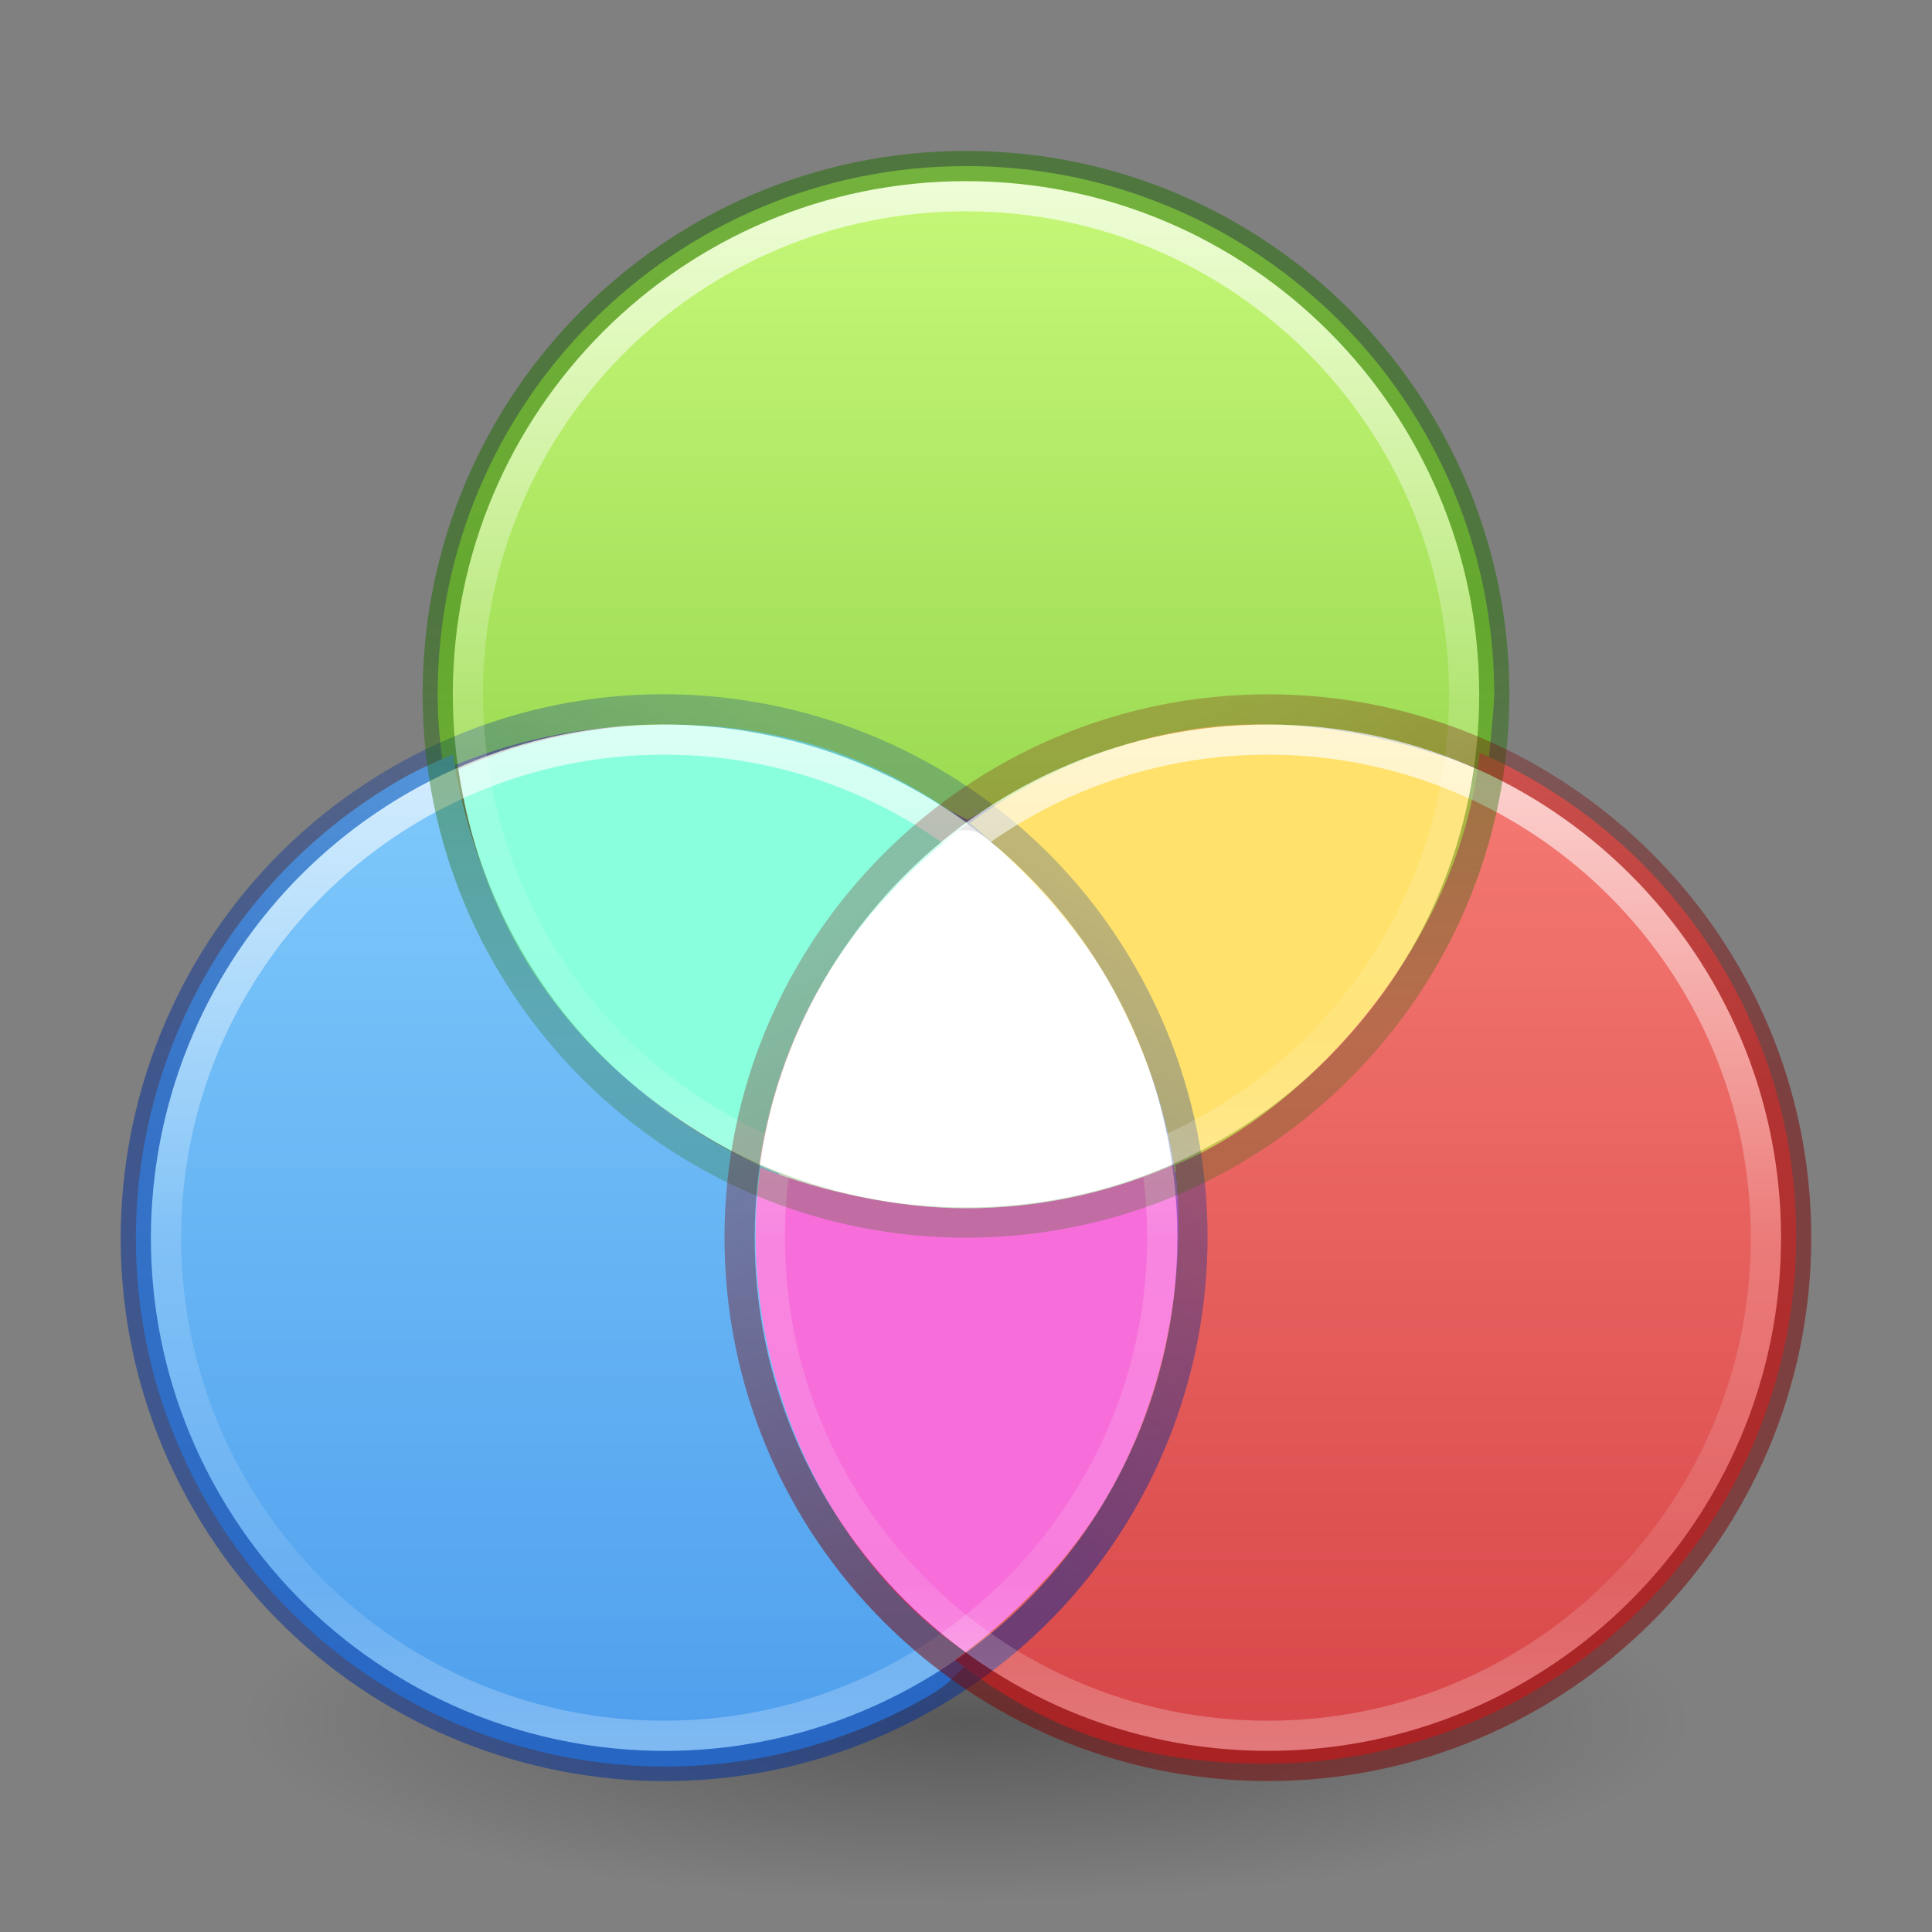 <?xml version="1.0" encoding="UTF-8" standalone="no"?>
<svg
   id="svg4248"
   height="64"
   width="64"
   version="1.1"
   sodipodi:docname="preferences-color.svg"
   inkscape:version="1.2.2 (b0a8486541, 2022-12-01)"
   xmlns:inkscape="http://www.inkscape.org/namespaces/inkscape"
   xmlns:sodipodi="http://sodipodi.sourceforge.net/DTD/sodipodi-0.dtd"
   xmlns:xlink="http://www.w3.org/1999/xlink"
   xmlns="http://www.w3.org/2000/svg"
   xmlns:svg="http://www.w3.org/2000/svg"
   xmlns:rdf="http://www.w3.org/1999/02/22-rdf-syntax-ns#"
   xmlns:cc="http://creativecommons.org/ns#"
   xmlns:dc="http://purl.org/dc/elements/1.1/">
  <rect width="100%" height="100%" fill="#808080" stroke="none"/>
  <sodipodi:namedview
     id="namedview51"
     pagecolor="#ffffff"
     bordercolor="#666666"
     borderopacity="1.0"
     inkscape:showpageshadow="2"
     inkscape:pageopacity="0.0"
     inkscape:pagecheckerboard="0"
     inkscape:deskcolor="#d1d1d1"
     showgrid="false"
     inkscape:zoom="5.2149125"
     inkscape:cx="5.4650965"
     inkscape:cy="37.392765"
     inkscape:window-width="1326"
     inkscape:window-height="606"
     inkscape:window-x="374"
     inkscape:window-y="0"
     inkscape:window-maximized="0"
     inkscape:current-layer="svg4248" />
  <defs
     id="defs4250">
    <linearGradient
       id="linearGradient4011-4">
      <stop
         id="stop4013-8"
         style="stop-color:#ffffff;stop-opacity:1"
         offset="0" />
      <stop
         id="stop4015-5"
         style="stop-color:#ffffff;stop-opacity:0.235"
         offset="0.508" />
      <stop
         id="stop4017-6"
         style="stop-color:#ffffff;stop-opacity:0.157"
         offset="0.835" />
      <stop
         id="stop4019-1"
         style="stop-color:#ffffff;stop-opacity:0.392"
         offset="1" />
    </linearGradient>
    <linearGradient
       id="linearGradient4661">
      <stop
         id="stop4663"
         style="stop-color:#000000;stop-opacity:1"
         offset="0" />
      <stop
         id="stop4665"
         style="stop-color:#000000;stop-opacity:0"
         offset="1" />
    </linearGradient>
    <radialGradient
       xlink:href="#linearGradient4661"
       id="radialGradient3090"
       gradientUnits="userSpaceOnUse"
       gradientTransform="matrix(2.259,0,0,0.565,-109.459,54.388)"
       cx="62.625"
       cy="4.625"
       fx="62.625"
       fy="4.625"
       r="10.625" />
    <linearGradient
       y2="44.341"
       x2="71.204"
       y1="6.238"
       x1="71.204"
       gradientTransform="matrix(0.892,0,0,0.892,-41.979,18.384)"
       gradientUnits="userSpaceOnUse"
       id="linearGradient14881"
       xlink:href="#linearGradient4011-4" />
    <linearGradient
       y2="44.341"
       x2="71.204"
       y1="6.238"
       x1="71.204"
       gradientTransform="matrix(0.892,0,0,0.892,-21.979,18.384)"
       gradientUnits="userSpaceOnUse"
       id="linearGradient14885"
       xlink:href="#linearGradient4011-4" />
    <linearGradient
       y2="44.341"
       x2="71.204"
       y1="6.238"
       x1="71.204"
       gradientTransform="matrix(0.892,0,0,0.892,-31.979,0.384)"
       gradientUnits="userSpaceOnUse"
       id="linearGradient14889"
       xlink:href="#linearGradient4011-4" />
    <linearGradient
       inkscape:collect="always"
       xlink:href="#linearGradient18797"
       id="linearGradient18799"
       x1="24.058"
       y1="16.261"
       x2="24.058"
       y2="26.17"
       gradientUnits="userSpaceOnUse"
       gradientTransform="matrix(1.4,0,0,1.4,-1.6,-2.2)" />
    <linearGradient
       inkscape:collect="always"
       id="linearGradient18797">
      <stop
         style="stop-color:#206b00;stop-opacity:1;"
         offset="0"
         id="stop18793" />
      <stop
         style="stop-color:#206b00;stop-opacity:0.5;"
         offset="1"
         id="stop18795" />
    </linearGradient>
    <linearGradient
       inkscape:collect="always"
       xlink:href="#linearGradient18781"
       id="linearGradient18783"
       x1="13.05"
       y1="31.615"
       x2="20.357"
       y2="18.96"
       gradientUnits="userSpaceOnUse"
       gradientTransform="matrix(1.4,0,0,1.4,-1.799,-2.398)" />
    <linearGradient
       inkscape:collect="always"
       id="linearGradient18781">
      <stop
         style="stop-color:#002e99;stop-opacity:1;"
         offset="0"
         id="stop18777" />
      <stop
         style="stop-color:#002e99;stop-opacity:0.5;"
         offset="1"
         id="stop18779" />
    </linearGradient>
    <linearGradient
       inkscape:collect="always"
       xlink:href="#linearGradient18789"
       id="linearGradient18791"
       x1="35.176"
       y1="31.949"
       x2="28.039"
       y2="19.278"
       gradientUnits="userSpaceOnUse"
       gradientTransform="matrix(1.4,0,0,1.4,-1.4,-2.4)" />
    <linearGradient
       inkscape:collect="always"
       id="linearGradient18789">
      <stop
         style="stop-color:#7a0000;stop-opacity:1;"
         offset="0"
         id="stop18785" />
      <stop
         style="stop-color:#7a0000;stop-opacity:0.5;"
         offset="1"
         id="stop18787" />
    </linearGradient>
    <linearGradient
       inkscape:collect="always"
       id="linearGradient13285">
      <stop
         style="stop-color:#8cd5ff;stop-opacity:1;"
         offset="0"
         id="stop13281" />
      <stop
         style="stop-color:#3689e6;stop-opacity:1;"
         offset="1"
         id="stop13283" />
    </linearGradient>
    <linearGradient
       inkscape:collect="always"
       xlink:href="#linearGradient13285"
       id="linearGradient4213"
       x1="7.981"
       y1="7.621"
       x2="7.981"
       y2="36.669"
       gradientUnits="userSpaceOnUse"
       gradientTransform="matrix(2.061,0,0,2.061,-0.653,-0.225)" />
    <linearGradient
       inkscape:collect="always"
       id="linearGradient6761">
      <stop
         style="stop-color:#ff8c82;stop-opacity:1;"
         offset="0"
         id="stop6757" />
      <stop
         style="stop-color:#c6262e;stop-opacity:1;"
         offset="1"
         id="stop6759" />
    </linearGradient>
    <linearGradient
       inkscape:collect="always"
       xlink:href="#linearGradient6761"
       id="linearGradient5807"
       x1="23.42"
       y1="6.466"
       x2="23.42"
       y2="38.378"
       gradientUnits="userSpaceOnUse"
       gradientTransform="matrix(2.069,0,0,2.056,-1.521,-0.171)" />
    <linearGradient
       inkscape:collect="always"
       id="linearGradient14808">
      <stop
         style="stop-color:#d1ff82;stop-opacity:1;"
         offset="0"
         id="stop14804" />
      <stop
         style="stop-color:#68b723;stop-opacity:1;"
         offset="1"
         id="stop14806" />
    </linearGradient>
    <linearGradient
       inkscape:collect="always"
       xlink:href="#linearGradient14808"
       id="linearGradient7305"
       x1="15.916"
       y1="0.15"
       x2="15.916"
       y2="25.157"
       gradientUnits="userSpaceOnUse"
       gradientTransform="matrix(2.059,0,0,2.059,-0.939,0.351)" />
  </defs>
  <path
     d="m 56,57 c 0,3.314 -10.745,6 -24,6 -13.255,0 -24,-2.686 -24,-6 0,-3.314 10.745,-6 24,-6 13.255,0 24,2.686 24,6 z"
     id="path8836"
     style="display:inline;overflow:visible;visibility:visible;opacity:0.3;fill:url(#radialGradient3090);fill-opacity:1;fill-rule:evenodd;stroke:none;stroke-width:1;marker:none" />
  <path
     id="path14842"
     d="m 31.947,27.5 c -0.229,0.006 -0.45,0.088 -0.629,0.232 -3.201,2.574 -5.487,6.228 -6.299,10.417 -0.097,0.498 0.179,0.992 0.653,1.173 1.963,0.748 4.093,1.177 6.328,1.177 2.235,0 4.365,-0.43 6.328,-1.177 0.474,-0.181 0.75,-0.676 0.653,-1.173 -0.366,-1.872 -1.028,-3.725 -2.041,-5.475 -1.146,-1.981 -2.642,-3.614 -4.311,-4.946 -0.193,-0.154 -0.435,-0.235 -0.682,-0.228 z"
     style="color:#000000;font-style:normal;font-variant:normal;font-weight:normal;font-stretch:normal;font-size:medium;line-height:normal;font-family:sans-serif;text-indent:0;text-align:start;text-decoration:none;text-decoration-line:none;text-decoration-style:solid;text-decoration-color:#000000;letter-spacing:normal;word-spacing:normal;text-transform:none;writing-mode:lr-tb;direction:ltr;baseline-shift:baseline;text-anchor:start;white-space:normal;clip-rule:nonzero;display:inline;overflow:visible;visibility:visible;opacity:1;isolation:auto;mix-blend-mode:normal;color-interpolation:sRGB;color-interpolation-filters:linearRGB;solid-color:#000000;solid-opacity:1;fill:#ffffff;fill-opacity:1;fill-rule:nonzero;stroke:none;stroke-width:1;stroke-linecap:round;stroke-linejoin:round;stroke-miterlimit:4;stroke-dasharray:none;stroke-dashoffset:0;stroke-opacity:1;marker:none;color-rendering:auto;image-rendering:auto;shape-rendering:auto;text-rendering:auto;enable-background:accumulate" />
  <path
     id="path14769"
     d="m 31.998,5.502 c -9.656,-4.1e-6 -17.5,7.844 -17.5,17.5 0,0.851 0.083,1.682 0.201,2.501 2.147,-0.941 4.513,-1.472 7.005,-1.472 4.508,0.459 7.56,1.663 10.35,3.124 3.082,-1.771 6.185,-3.078 10.242,-3.128 2.492,0 4.827,0.635 6.974,1.576 0,0 0.226,-2.143 0.228,-2.602 1.2e-5,-9.656 -7.844,-17.5 -17.5,-17.5 z"
     style="color:#000000;clip-rule:nonzero;display:inline;overflow:visible;visibility:visible;opacity:1;isolation:auto;mix-blend-mode:normal;color-interpolation:sRGB;color-interpolation-filters:linearRGB;solid-color:#000000;solid-opacity:1;fill:url(#linearGradient7305);fill-opacity:1;fill-rule:nonzero;stroke:none;stroke-width:1;stroke-linecap:butt;stroke-linejoin:miter;stroke-miterlimit:4;stroke-dasharray:none;stroke-dashoffset:0;stroke-opacity:1;marker:none;color-rendering:auto;image-rendering:auto;shape-rendering:auto;text-rendering:auto;enable-background:accumulate"
     sodipodi:nodetypes="ssccccccss" />
  <path
     id="path14761"
     d="m 22.829,23.52 c 0.157,0.007 0.315,0.013 0.471,0.024 -0.157,-0.012 -0.314,-0.016 -0.471,-0.024 z m -1.715,0.012 c -0.249,0.012 -0.496,0.017 -0.745,0.04 0.245,-0.023 0.497,-0.027 0.745,-0.04 z m 4.449,0.326 c 0.036,0.008 0.072,0.016 0.109,0.024 -0.036,-0.008 -0.072,-0.016 -0.109,-0.024 z m -7.238,0.028 c -0.264,0.057 -0.523,0.14 -0.785,0.209 0.262,-0.07 0.519,-0.151 0.785,-0.209 z m -2.202,0.644 c -0.275,0.098 -0.546,0.201 -0.817,0.314 0.269,-0.112 0.542,-0.215 0.817,-0.314 z m -1.115,0.455 c -0.588,0.258 -1.178,0.513 -1.747,0.841 C 4.888,30.66 2.013,41.388 6.847,49.76 11.68,58.132 22.408,61.007 30.78,56.173 31.519,55.747 31.631,55.446 32.282,54.934 30.391,53.544 29.314,51.57 28.067,49.41 26.125,46.046 25.406,42.464 25.813,38.878 20.114,36.597 15.919,31.248 15.007,24.985 Z m 15.081,0.491 c 0.147,0.077 0.291,0.157 0.435,0.238 -0.145,-0.08 -0.288,-0.161 -0.435,-0.238 z m 2.106,1.288 c 0.069,0.049 0.137,0.099 0.205,0.149 0.004,-0.004 0.008,-0.009 0.012,-0.012 -0.069,-0.051 -0.147,-0.087 -0.217,-0.137 z"
     style="color:#000000;clip-rule:nonzero;display:inline;overflow:visible;visibility:visible;opacity:1;isolation:auto;mix-blend-mode:normal;color-interpolation:sRGB;color-interpolation-filters:linearRGB;solid-color:#000000;solid-opacity:1;fill:url(#linearGradient4213);fill-opacity:1;fill-rule:nonzero;stroke:none;stroke-width:1;stroke-linecap:round;stroke-linejoin:round;stroke-miterlimit:4;stroke-dasharray:none;stroke-dashoffset:0;stroke-opacity:1;marker:none;color-rendering:auto;image-rendering:auto;shape-rendering:auto;text-rendering:auto;enable-background:accumulate"
     sodipodi:nodetypes="cccccccccccccccsssscscsscccccccc" />
  <path
     id="path14771"
     d="m 22.201,24.004 c -2.493,-2e-6 -4.861,0.531 -7.009,1.473 0.874,6.076 4.519,10.478 9.954,13.128 0.687,-4.768 3.208,-8.601 6.93,-11.319 -2.89,-2.118 -6.019,-3.281 -9.875,-3.281 z"
     style="color:#000000;display:inline;overflow:visible;visibility:visible;opacity:1;fill:#89ffdd;fill-opacity:1;fill-rule:nonzero;stroke:none;stroke-width:1;marker:none;enable-background:accumulate"
     sodipodi:nodetypes="scccs" />
  <path
     id="path14763"
     d="M 38.908,38.571 C 36.788,39.503 34.462,40.028 32,40.028 c -2.256,0 -4.833,-0.56 -6.809,-1.35 C 24.35,44.548 26.896,51.229 32,54.748 37.639,50.705 39.681,43.85 38.908,38.571 Z"
     style="color:#000000;display:inline;overflow:visible;visibility:visible;opacity:1;fill:#f76eda;fill-opacity:1;fill-rule:nonzero;stroke:none;stroke-width:1;marker:none;enable-background:accumulate"
     sodipodi:nodetypes="csccc" />
  <path
     id="path14744"
     d="m 41.831,24 c -5.491,-0.113 -9.709,3.27 -9.709,3.27 0,0 3.148,2.509 4.741,5.488 1.081,2.021 1.753,3.944 2.06,6.082 5.429,-2.391 9.453,-7.154 10.327,-13.228 -2.149,-0.942 -4.925,-1.613 -7.419,-1.613 z"
     style="color:#000000;display:inline;overflow:visible;visibility:visible;opacity:1;fill:#ffe16b;fill-opacity:1;fill-rule:nonzero;stroke:none;stroke-width:1;marker:none;enable-background:accumulate"
     sodipodi:nodetypes="ccsccc" />
  <path
     style="color:#000000;clip-rule:nonzero;display:inline;overflow:visible;visibility:visible;opacity:1;isolation:auto;mix-blend-mode:normal;color-interpolation:sRGB;color-interpolation-filters:linearRGB;solid-color:#000000;solid-opacity:1;fill:url(#linearGradient5807);fill-opacity:1;fill-rule:nonzero;stroke:none;stroke-width:1;stroke-linecap:butt;stroke-linejoin:miter;stroke-miterlimit:4;stroke-dasharray:none;stroke-dashoffset:0;stroke-opacity:1;marker:none;color-rendering:auto;image-rendering:auto;shape-rendering:auto;text-rendering:auto;enable-background:accumulate"
     d="m 49.015,24.938 c -0.627,6.16 -5.522,11.767 -10.088,13.652 0.41,3.579 -0.293,7.615 -2.243,10.972 -1.252,2.155 -3.148,4.038 -5.045,5.425 2.994,2.348 6.174,3.437 10.279,3.437 9.701,0 17.582,-7.833 17.582,-17.476 0,-7.154 -4.284,-13.308 -10.485,-16.01 z"
     id="path14717"
     sodipodi:nodetypes="ccscssc" />
  <path
     d="M 38.5,40.999 C 38.5,50.112 31.112,57.5 22,57.5 12.887,57.5 5.5,50.112 5.5,40.999 c 0,-9.113 7.387,-16.499 16.5,-16.499 9.112,0 16.5,7.387 16.5,16.499 z"
     id="path14879"
     style="color:#000000;display:inline;overflow:visible;visibility:visible;opacity:0.7;fill:none;stroke:url(#linearGradient14881);stroke-width:1;stroke-linecap:round;stroke-linejoin:round;stroke-miterlimit:4;stroke-dasharray:none;stroke-dashoffset:0;stroke-opacity:1;marker:none;enable-background:accumulate" />
  <path
     style="color:#000000;display:inline;overflow:visible;visibility:visible;fill:none;fill-opacity:0;fill-rule:nonzero;stroke:url(#linearGradient18783);stroke-width:1;stroke-linecap:round;stroke-linejoin:round;stroke-miterlimit:4;stroke-dasharray:none;stroke-dashoffset:0;stroke-opacity:0.5;marker:none;enable-background:accumulate"
     id="path14759-6"
     d="m 37.158,32.249 c 4.829,8.364 1.957,19.081 -6.407,23.909 C 22.388,60.987 11.671,58.115 6.842,49.751 2.013,41.388 4.885,30.671 13.249,25.842 c 8.364,-4.829 19.081,-1.957 23.909,6.407 z" />
  <path
     style="color:#000000;display:inline;overflow:visible;visibility:visible;opacity:0.7;fill:none;stroke:url(#linearGradient14885);stroke-width:1;stroke-linecap:round;stroke-linejoin:round;stroke-miterlimit:4;stroke-dasharray:none;stroke-dashoffset:0;stroke-opacity:1;marker:none;enable-background:accumulate"
     id="path14883"
     d="m 58.5,40.999 c 0,9.113 -7.388,16.501 -16.5,16.501 -9.113,0 -16.5,-7.388 -16.5,-16.501 0,-9.113 7.387,-16.499 16.5,-16.499 9.112,0 16.5,7.387 16.5,16.499 z" />
  <path
     d="m 48.5,22.999 c 0,9.113 -7.388,16.501 -16.5,16.501 C 22.887,39.5 15.5,32.112 15.5,22.999 15.5,13.887 22.887,6.5 32,6.5 41.112,6.5 48.5,13.887 48.5,22.999 Z"
     id="path14887"
     style="color:#000000;display:inline;overflow:visible;visibility:visible;opacity:0.7;fill:none;stroke:url(#linearGradient14889);stroke-width:1;stroke-linecap:round;stroke-linejoin:round;stroke-miterlimit:4;stroke-dasharray:none;stroke-dashoffset:0;stroke-opacity:1;marker:none;enable-background:accumulate" />
  <path
     d="M 32,40.5 C 22.344,40.5 14.5,32.656 14.5,23 c 0,-9.656 7.844,-17.5 17.5,-17.5 9.656,0 17.5,7.844 17.5,17.5 0,9.656 -7.844,17.5 -17.5,17.5 z"
     id="path14767-3"
     style="color:#000000;display:inline;overflow:visible;visibility:visible;fill:none;fill-opacity:0;fill-rule:nonzero;stroke:url(#linearGradient18799);stroke-width:1;stroke-linecap:round;stroke-linejoin:round;stroke-miterlimit:4;stroke-dasharray:none;stroke-dashoffset:0;stroke-opacity:0.5;marker:none;enable-background:accumulate" />
  <path
     d="m 42,23.5 c -9.656,0 -17.5,7.844 -17.5,17.5 0,9.656 7.844,17.5 17.5,17.5 9.656,0 17.5,-7.844 17.5,-17.5 C 59.5,31.344 51.656,23.5 42,23.5 Z"
     id="path14719-7"
     style="color:#000000;display:inline;overflow:visible;visibility:visible;fill:none;fill-opacity:0;fill-rule:nonzero;stroke:url(#linearGradient18791);stroke-width:1;stroke-linecap:round;stroke-linejoin:round;stroke-miterlimit:4;stroke-dasharray:none;stroke-dashoffset:0;stroke-opacity:0.5;marker:none;enable-background:accumulate" />
</svg>
